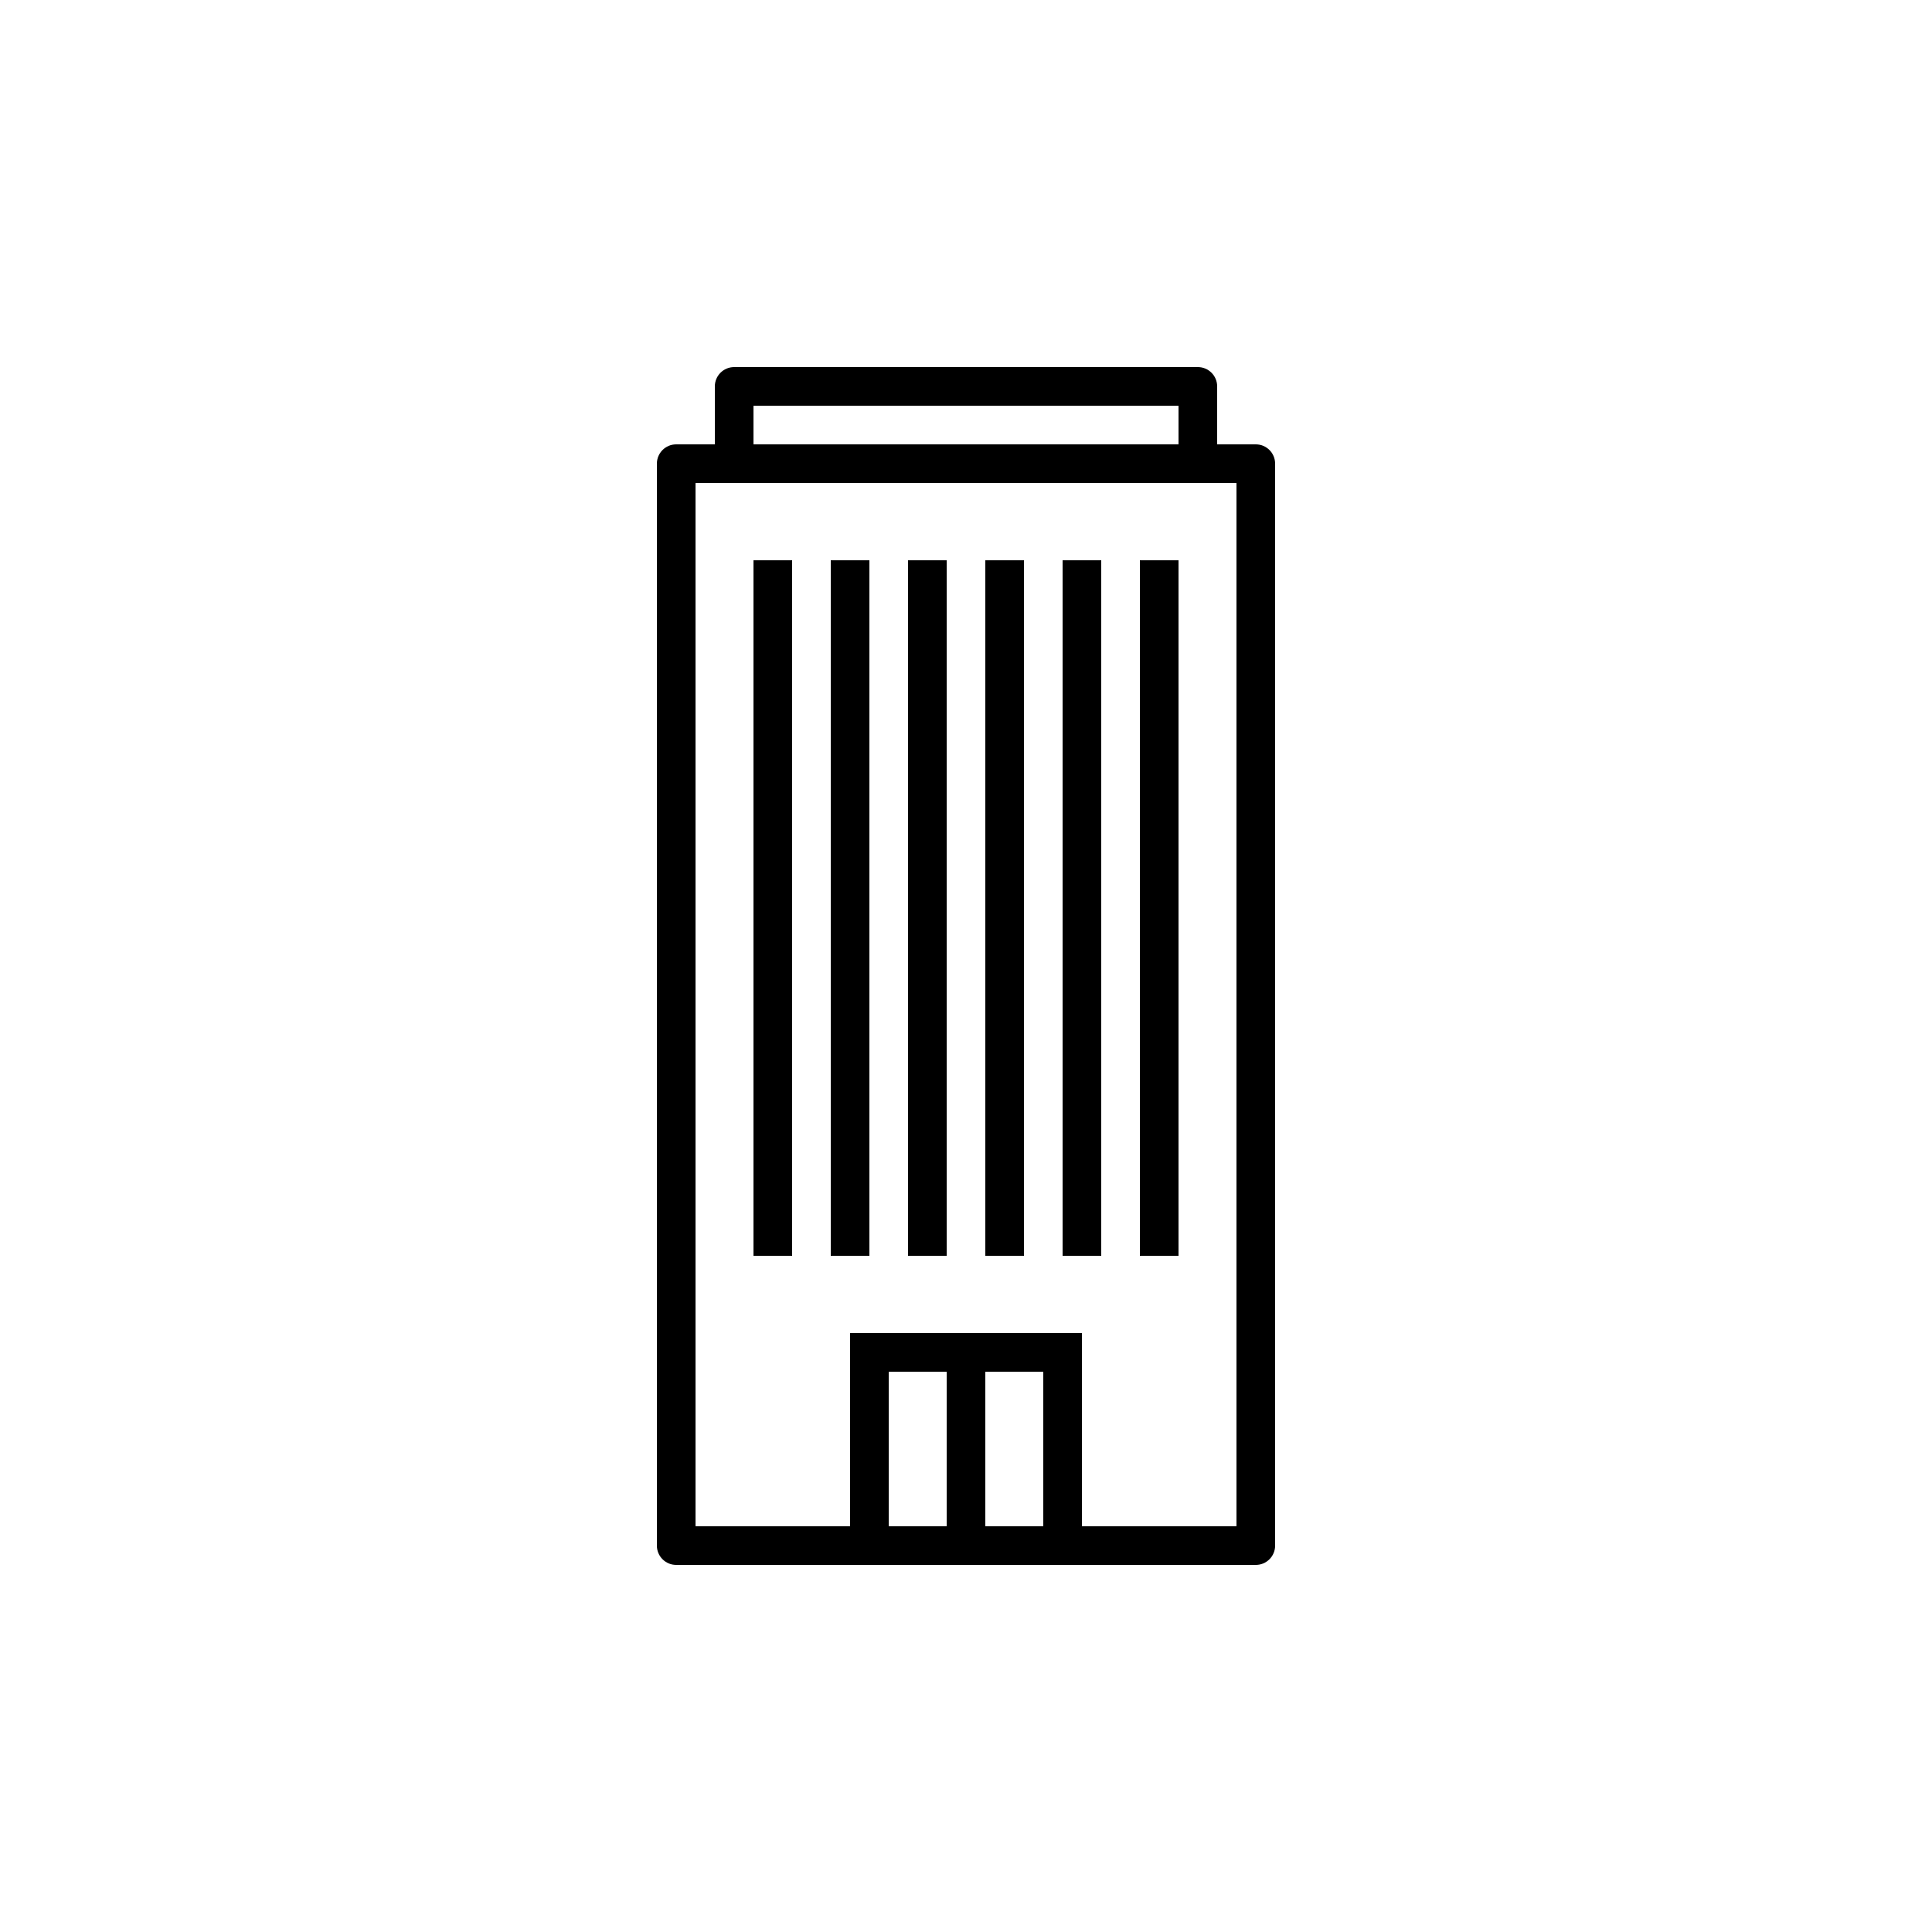 <svg height='100px' width='100px'  fill="#000000" xmlns="http://www.w3.org/2000/svg" xmlns:xlink="http://www.w3.org/1999/xlink" version="1.1" x="0px" y="0px" viewBox="0 0 100 100" enable-background="new 0 0 100 100" xml:space="preserve"><path d="M65,23h-2v-3c0-0.552-0.447-1-1-1H38c-0.553,0-1,0.448-1,1v3h-2c-0.553,0-1,0.448-1,1v56c0,0.552,0.447,1,1,1h30  c0.553,0,1-0.448,1-1V24C66,23.448,65.553,23,65,23z M39,21h22v2H39V21z M46,79v-8h3v8H46z M51,79v-8h3v8H51z M64,79h-8V69H44v10h-8  V25h28V79z M49,65h-2V29h2V65z M53,65h-2V29h2V65z M57,65h-2V29h2V65z M61,65h-2V29h2V65z M45,65h-2V29h2V65z M41,65h-2V29h2V65z"></path></svg>